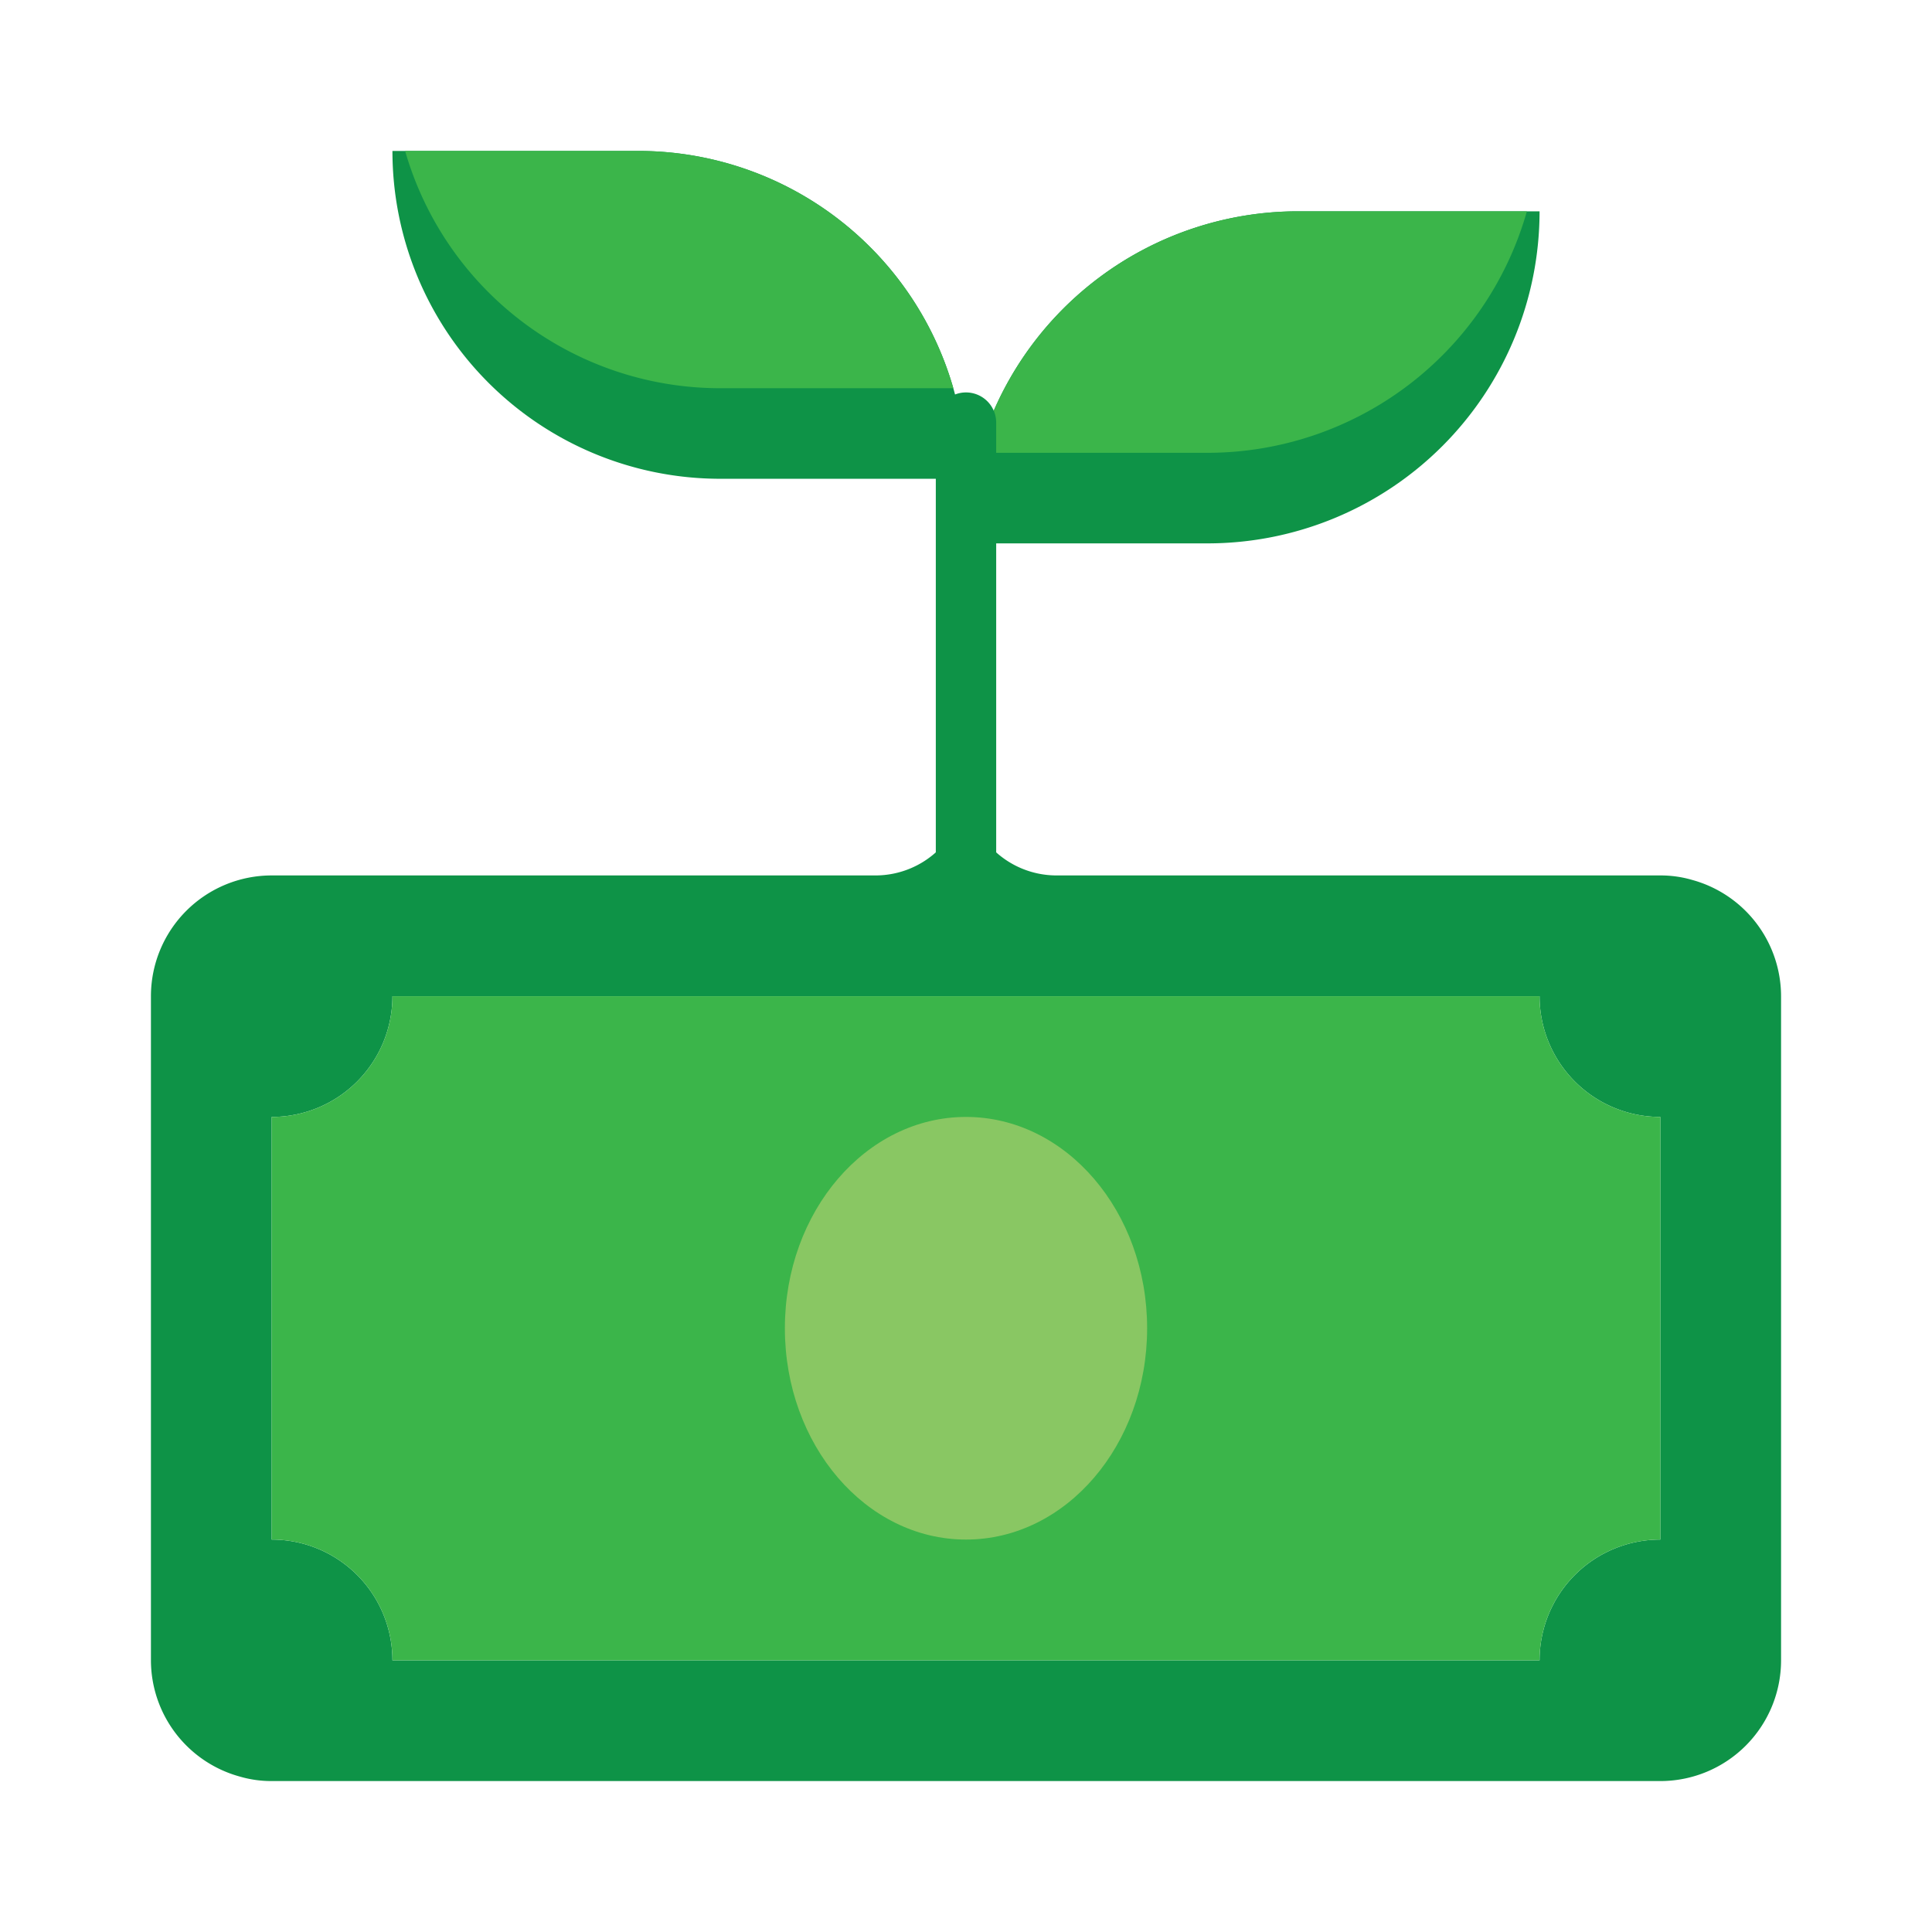<svg xmlns="http://www.w3.org/2000/svg" viewBox="0 0 64 64"><defs><style>.cls-1{fill:#0e9347;}.cls-2{fill:#3bb54a;}.cls-3{fill:#89c763;}</style></defs><title>growth</title><g id="growth"><path class="cls-1" d="M56.06,29.15A3.72,3.72,0,0,0,55,29H35a3,3,0,0,1-3-3,3,3,0,0,1-3,3H9a4,4,0,0,0-4,4V55a4,4,0,0,0,2.94,3.85A3.72,3.72,0,0,0,9,59H55a4,4,0,0,0,4-4V33A4,4,0,0,0,56.06,29.15ZM55,51a4,4,0,0,0-4,4H13a4,4,0,0,0-4-4V37a4,4,0,0,0,4-4H51a4,4,0,0,0,4,4Z"/><path class="cls-2" d="M55,37V51a4,4,0,0,0-4,4H13a4,4,0,0,0-4-4V37a4,4,0,0,0,4-4H51A4,4,0,0,0,55,37Z"/><ellipse class="cls-3" cx="32" cy="44" rx="6" ry="7"/><path class="cls-1" d="M32,15.86H23.86A10.86,10.86,0,0,1,13,5h8.14a10.86,10.86,0,0,1,10.44,7.86A11,11,0,0,1,32,15.86Z"/><path class="cls-1" d="M51,7A11,11,0,0,1,40,18H32a10.61,10.61,0,0,1,.42-3A11,11,0,0,1,43,7Z"/><path class="cls-2" d="M31.58,12.86H23.86A10.86,10.86,0,0,1,13.42,5h7.72A10.86,10.86,0,0,1,31.58,12.86Z"/><path class="cls-2" d="M50.58,7A11,11,0,0,1,40,15H32.42A11,11,0,0,1,43,7Z"/><path class="cls-1" d="M32,31a1,1,0,0,1-1-1V14a1,1,0,0,1,2,0V30A1,1,0,0,1,32,31Z"/></g></svg>